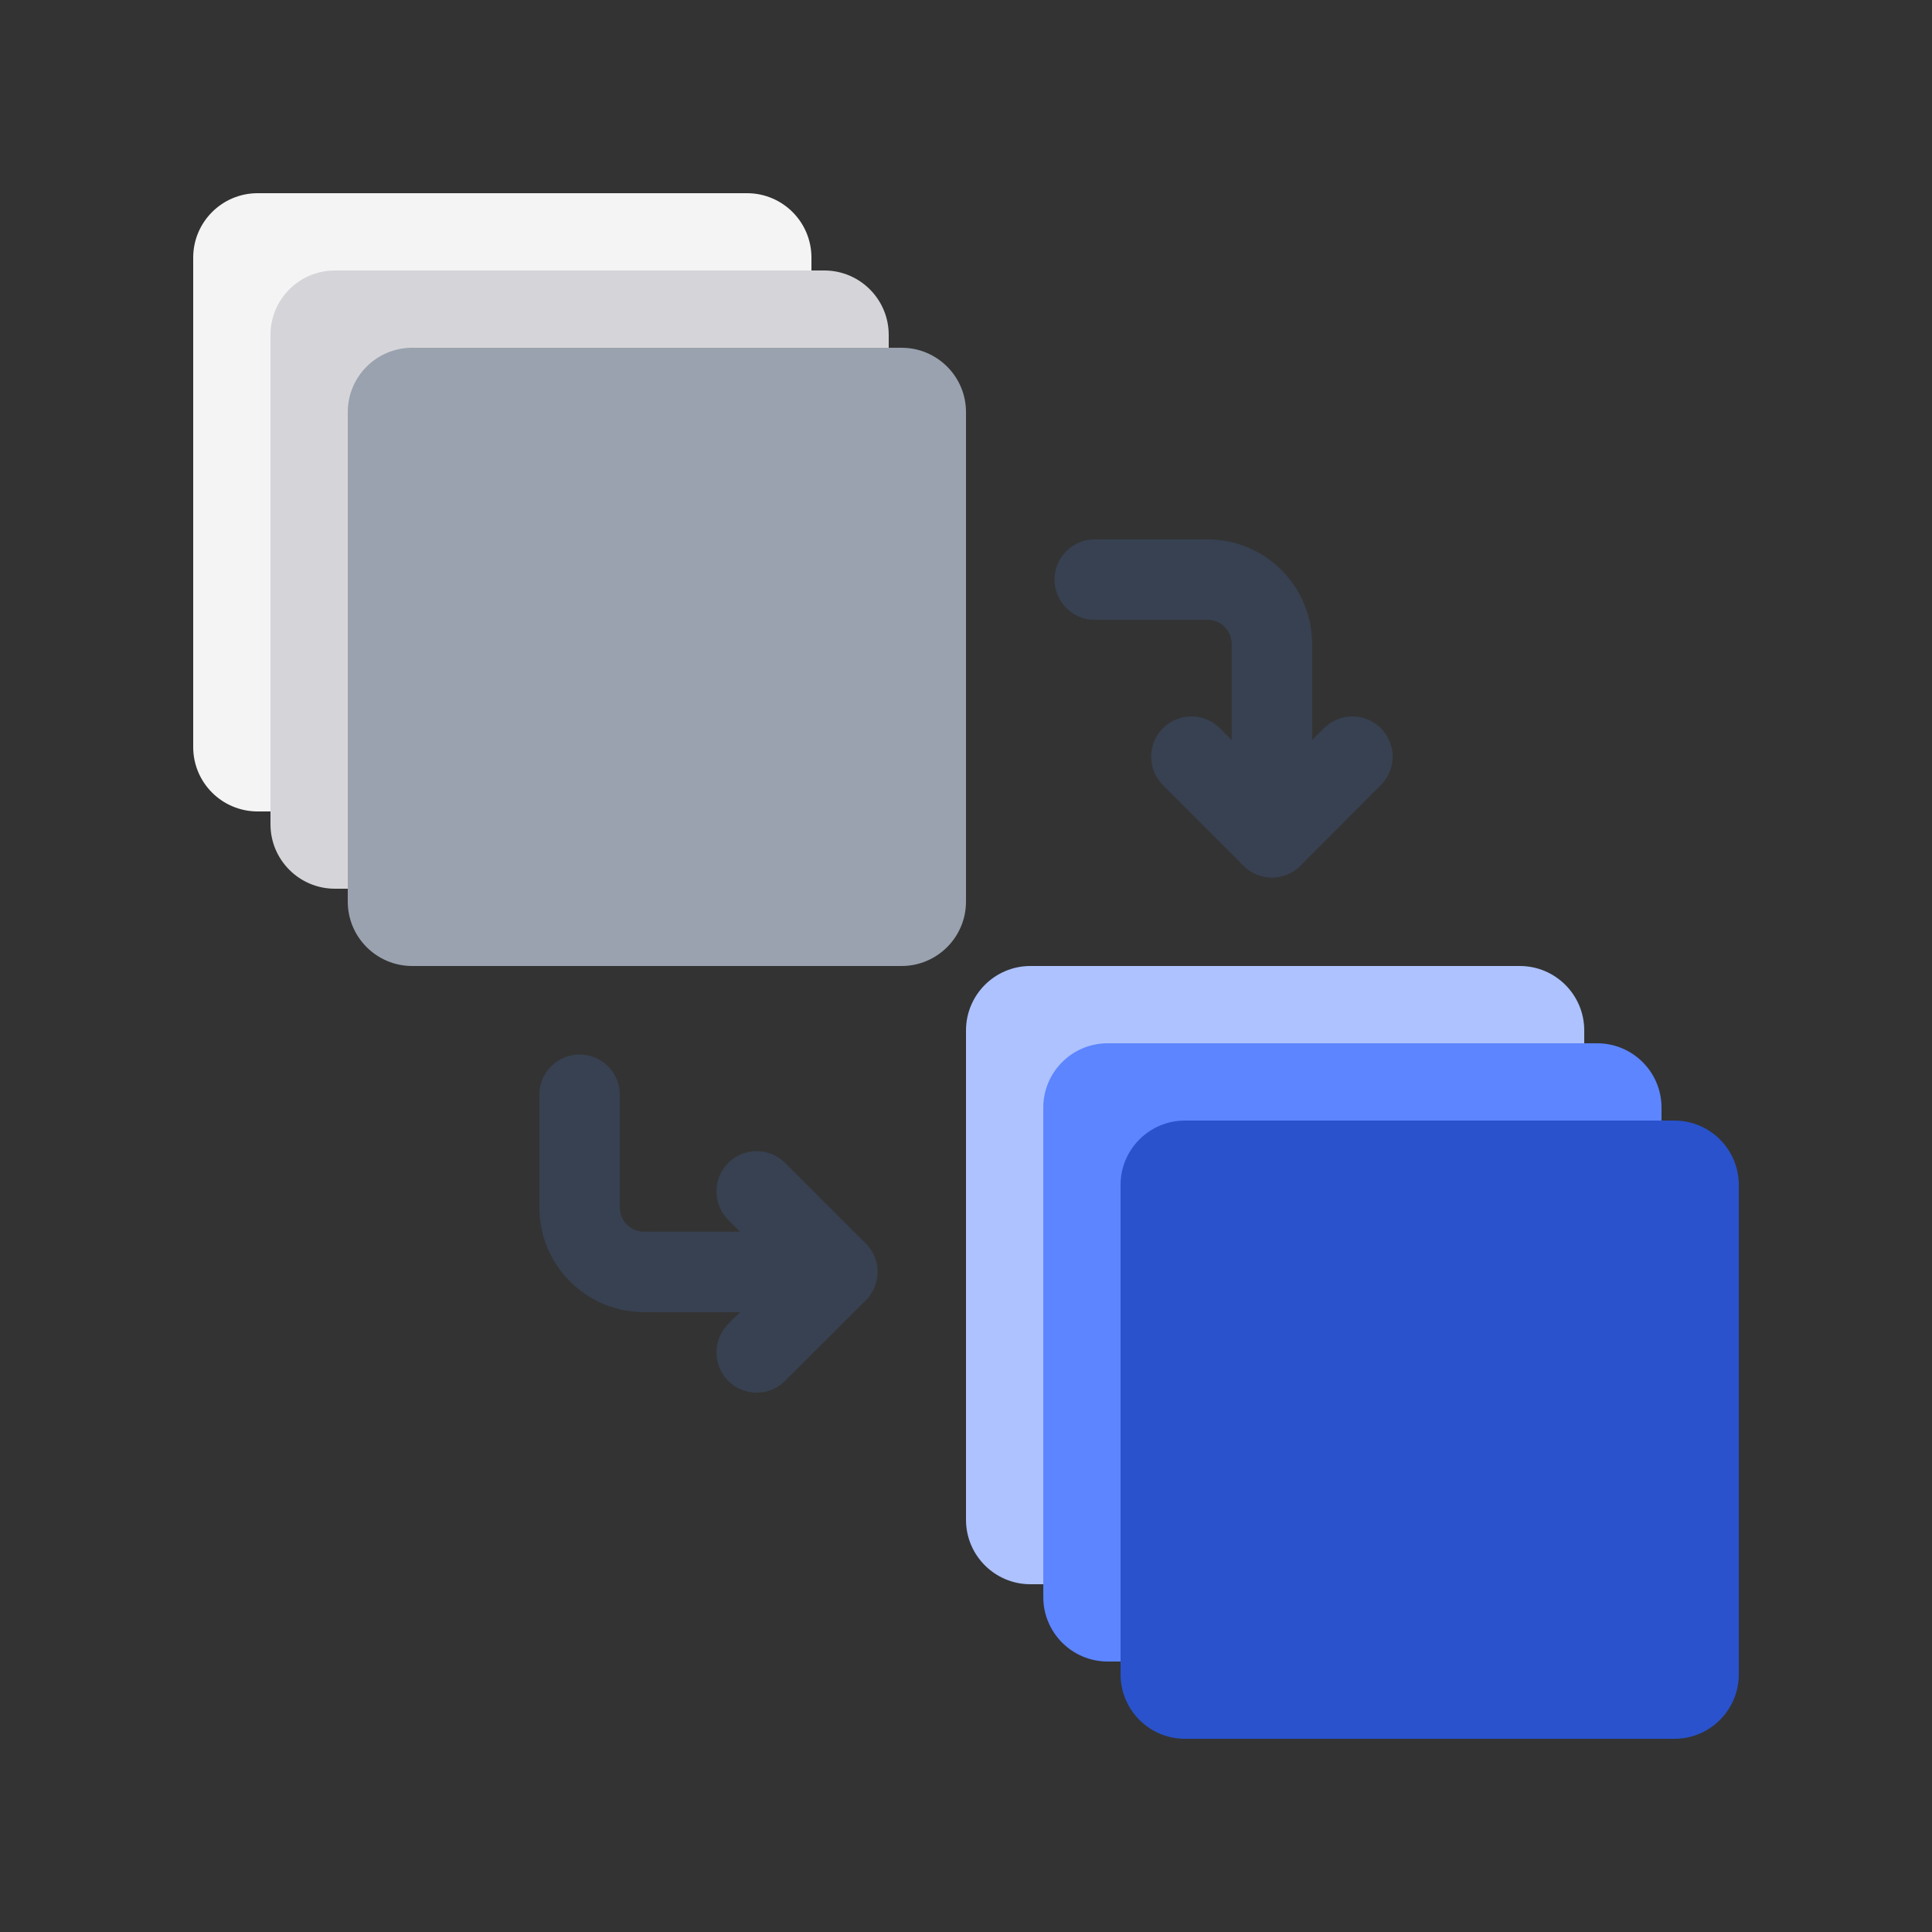 <svg xmlns="http://www.w3.org/2000/svg" width="32" height="32" viewBox="0 0 32 32" fill="none">
  <rect x="0" y="0" width="32" height="32" fill="#333333" stroke="none"/>
  <path d="M12.373 3.2H4.267C3.678 3.2 3.2 3.678 3.2 4.267V12.373C3.2 12.963 3.678 13.44 4.267 13.44H12.373C12.963 13.44 13.44 12.963 13.44 12.373V4.267C13.44 3.678 12.963 3.2 12.373 3.2Z" fill="#F4F4F5"/>
  <path d="M13.653 4.48H5.547C4.958 4.48 4.48 4.958 4.48 5.547V13.653C4.48 14.242 4.958 14.72 5.547 14.72H13.653C14.242 14.72 14.72 14.242 14.72 13.653V5.547C14.72 4.958 14.242 4.48 13.653 4.48Z" fill="#D5D5D9"/>
  <path d="M14.933 5.76H6.827C6.238 5.76 5.76 6.237 5.76 6.826V14.933C5.76 15.522 6.238 16 6.827 16H14.933C15.522 16 16 15.522 16 14.933V6.826C16 6.237 15.522 5.76 14.933 5.76Z" fill="#9AA2AF"/>
  <path d="M25.173 16H17.067C16.478 16 16 16.478 16 17.067V25.173C16 25.762 16.478 26.24 17.067 26.24H25.173C25.762 26.24 26.24 25.762 26.24 25.173V17.067C26.24 16.478 25.762 16 25.173 16Z" fill="#ADC2FF"/>
  <path d="M26.453 17.28H18.347C17.758 17.28 17.28 17.757 17.28 18.346V26.453C17.28 27.042 17.758 27.52 18.347 27.52H26.453C27.043 27.52 27.52 27.042 27.52 26.453V18.346C27.52 17.757 27.043 17.28 26.453 17.28Z" fill="#5C85FF"/>
  <path d="M27.733 18.56H19.627C19.038 18.56 18.56 19.038 18.56 19.627V27.733C18.56 28.323 19.038 28.8 19.627 28.8H27.733C28.322 28.8 28.8 28.323 28.8 27.733V19.627C28.8 19.038 28.322 18.56 27.733 18.56Z" fill="#2952CC"/>
  <path d="M12.533 19.733L13.867 21.067L12.533 22.4" stroke="#374151" stroke-width="1.333" stroke-linecap="round" stroke-linejoin="round"/>
  <path d="M9.6 18.133V20C9.6 20.283 9.712 20.554 9.912 20.754C10.113 20.954 10.384 21.067 10.667 21.067H13.867" stroke="#374151" stroke-width="1.333" stroke-linecap="round" stroke-linejoin="round"/>
  <path d="M19.733 12.533L21.067 13.867L22.4 12.533" stroke="#374151" stroke-width="1.333" stroke-linecap="round" stroke-linejoin="round"/>
  <path d="M18.133 9.6H20C20.283 9.6 20.554 9.712 20.754 9.913C20.954 10.113 21.067 10.384 21.067 10.667V13.867" stroke="#374151" stroke-width="1.333" stroke-linecap="round" stroke-linejoin="round"/>
</svg>